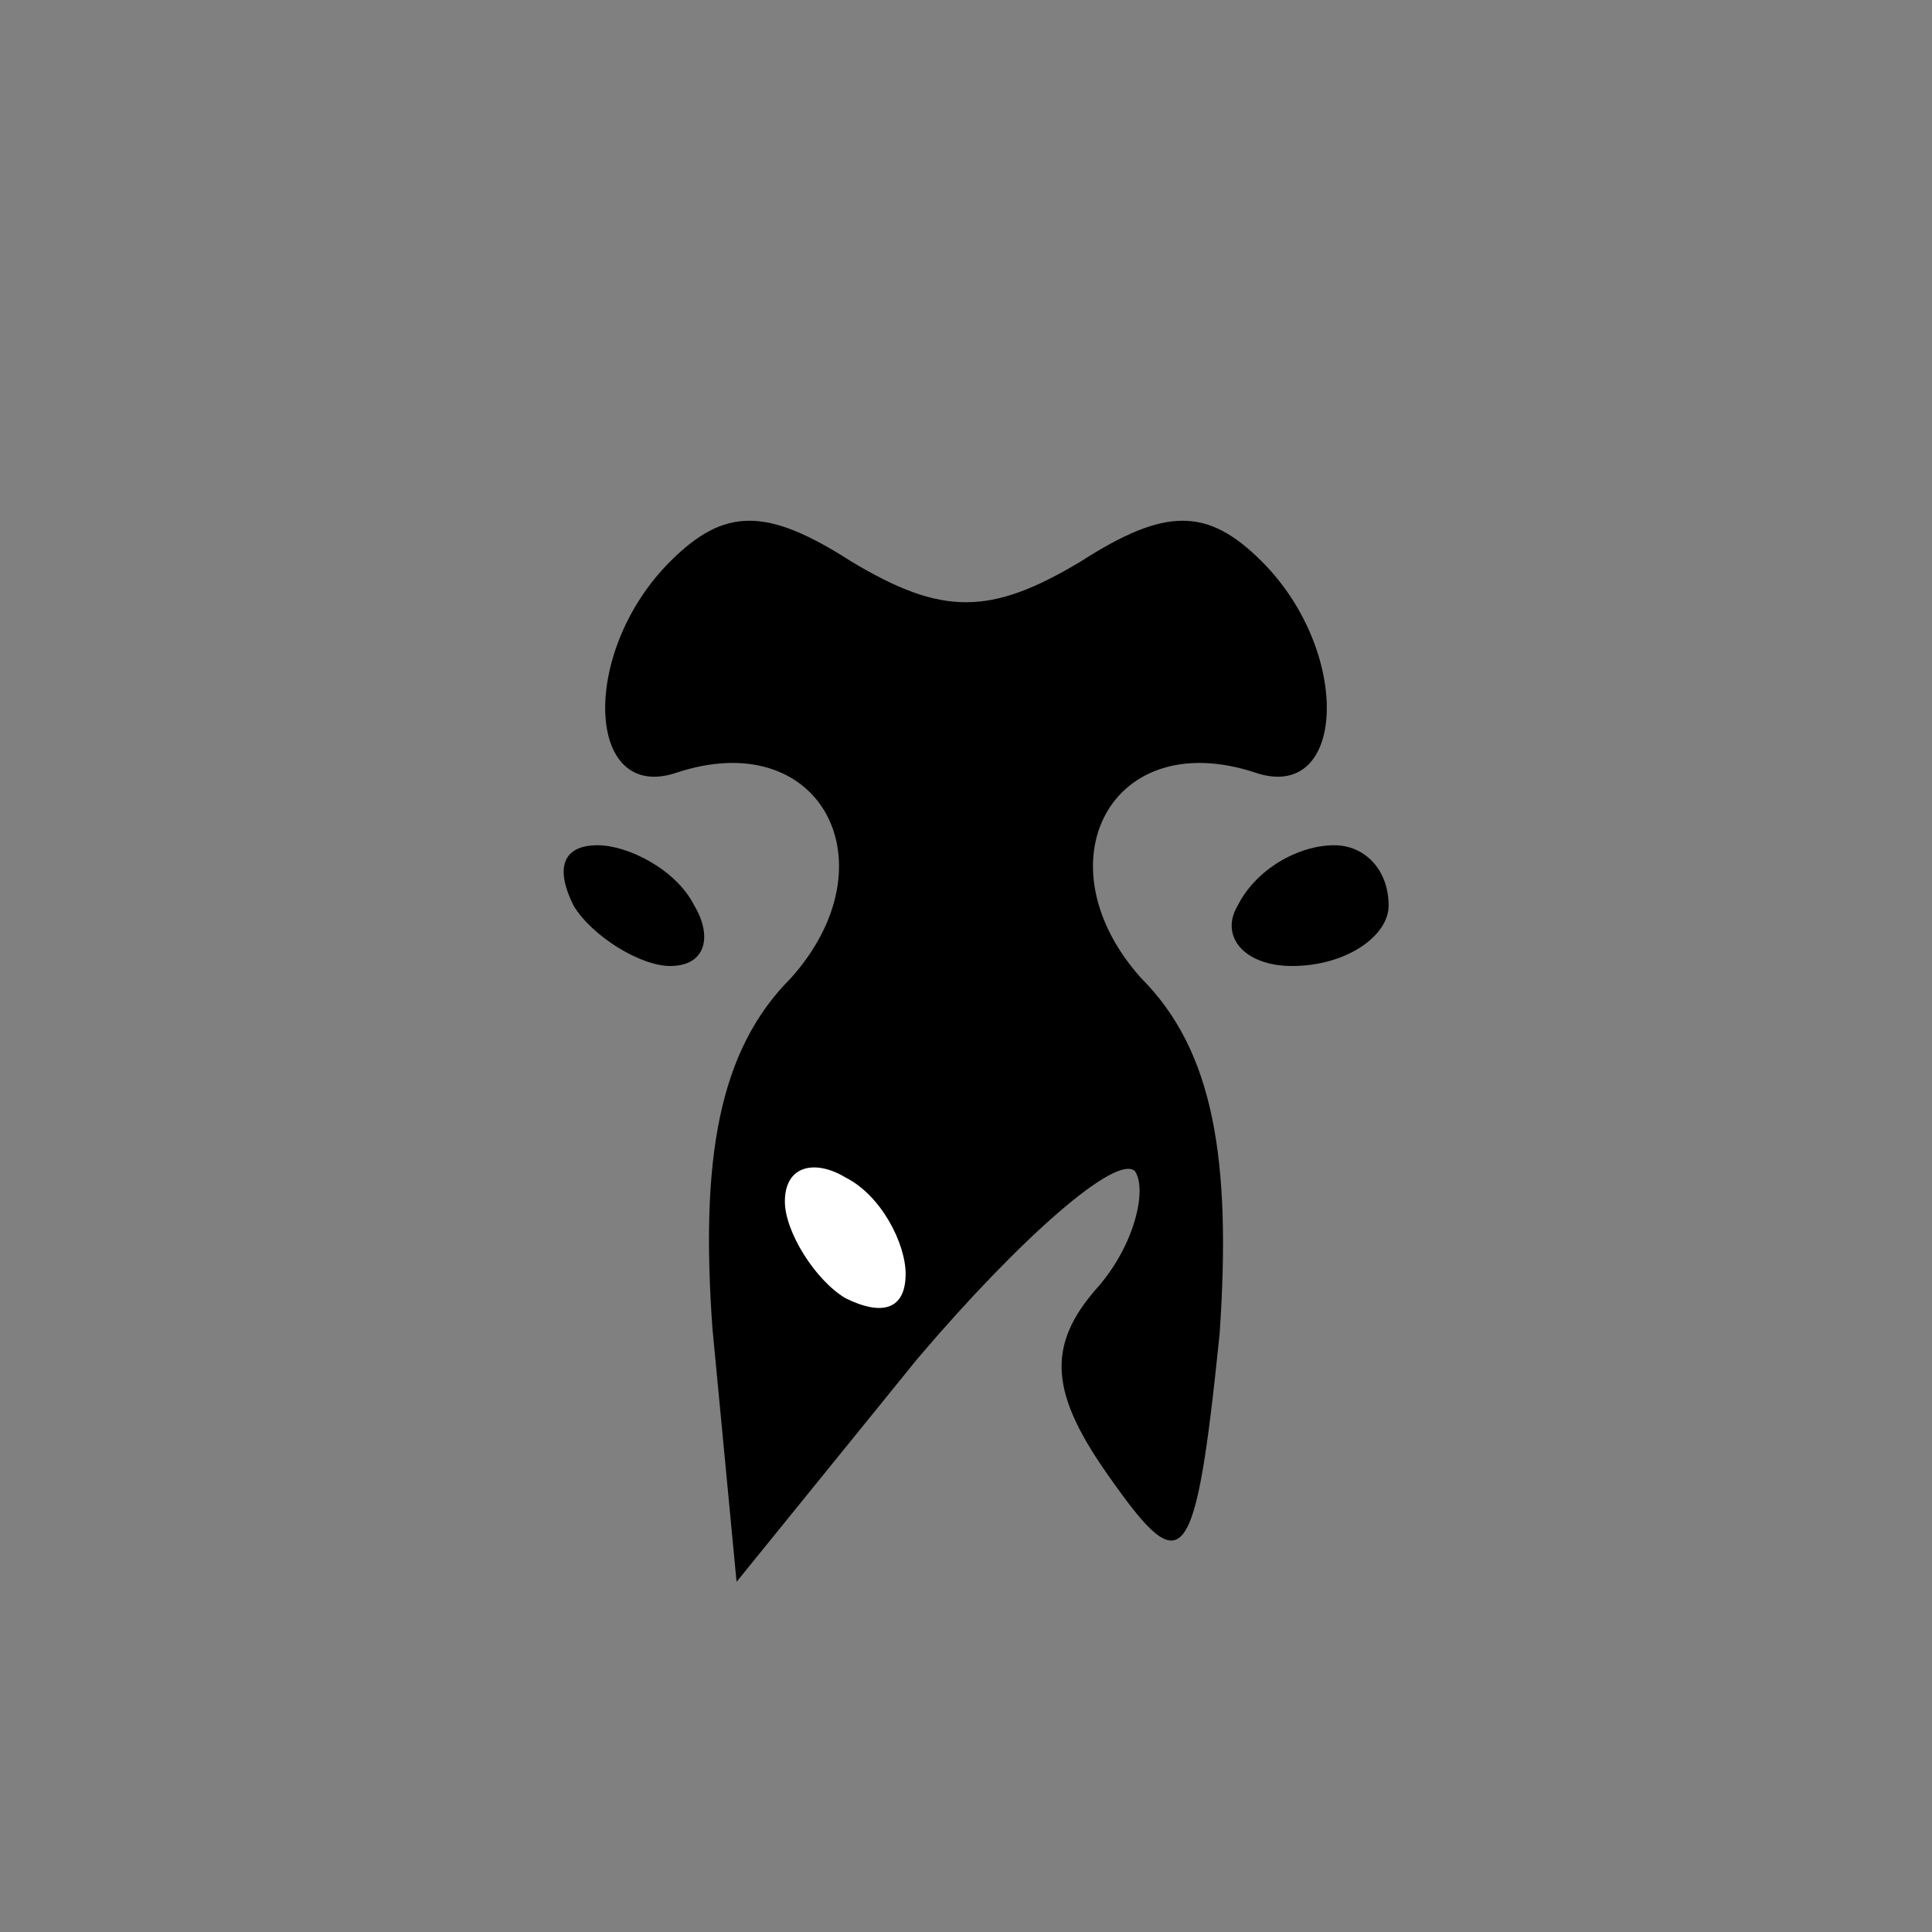 <?xml version="1.0" standalone="no"?>
<!DOCTYPE svg PUBLIC "-//W3C//DTD SVG 20010904//EN"
 "http://www.w3.org/TR/2001/REC-SVG-20010904/DTD/svg10.dtd">
<svg version="1.0" xmlns="http://www.w3.org/2000/svg"
 width="32pt" height="32pt" viewBox="0 0 32 32"
 preserveAspectRatio="xMidYMid meet">
<rect x="0" y="0" width="32" height="32" fill="#808080" stroke="none"/>
<g transform="translate(0,32) scale(0.1,-0.1)"
fill="#000000" stroke="none">
<path fill="#000000" stroke="none" d="M111 227 c-15 -15 -14 -40 1 -35 24 8
36 -15 19 -34 -12 -12 -15 -30 -13 -58 l4 -42 30 37 c17 20 33 34 36 31 2 -3
0 -12 -6 -19 -9 -10 -8 -18 2 -32 12 -17 14 -15 18 24 2 29 -1 47 -13 59 -17
19 -5 42 19 34 15 -5 16 20 1 35 -9 9 -16 9 -30 0 -15 -9 -23 -9 -38 0 -14 9
-21 9 -30 0z"/>
<path fill="#ffffff" stroke="none" d="M150 109 c0 -6 -4 -7 -10 -4 -5 3 -10
11 -10 16 0 6 5 7 10 4 6 -3 10 -11 10 -16z"/>
<path fill="#000000" stroke="none" d="M95 170 c3 -5 11 -10 16 -10 6 0 7 5 4
10 -3 6 -11 10 -16 10 -6 0 -7 -4 -4 -10z"/>
<path fill="#000000" stroke="none" d="M205 170 c-3 -5 1 -10 9 -10 9 0 16 5
16 10 0 6 -4 10 -9 10 -6 0 -13 -4 -16 -10z"/>
</g>
</svg>
